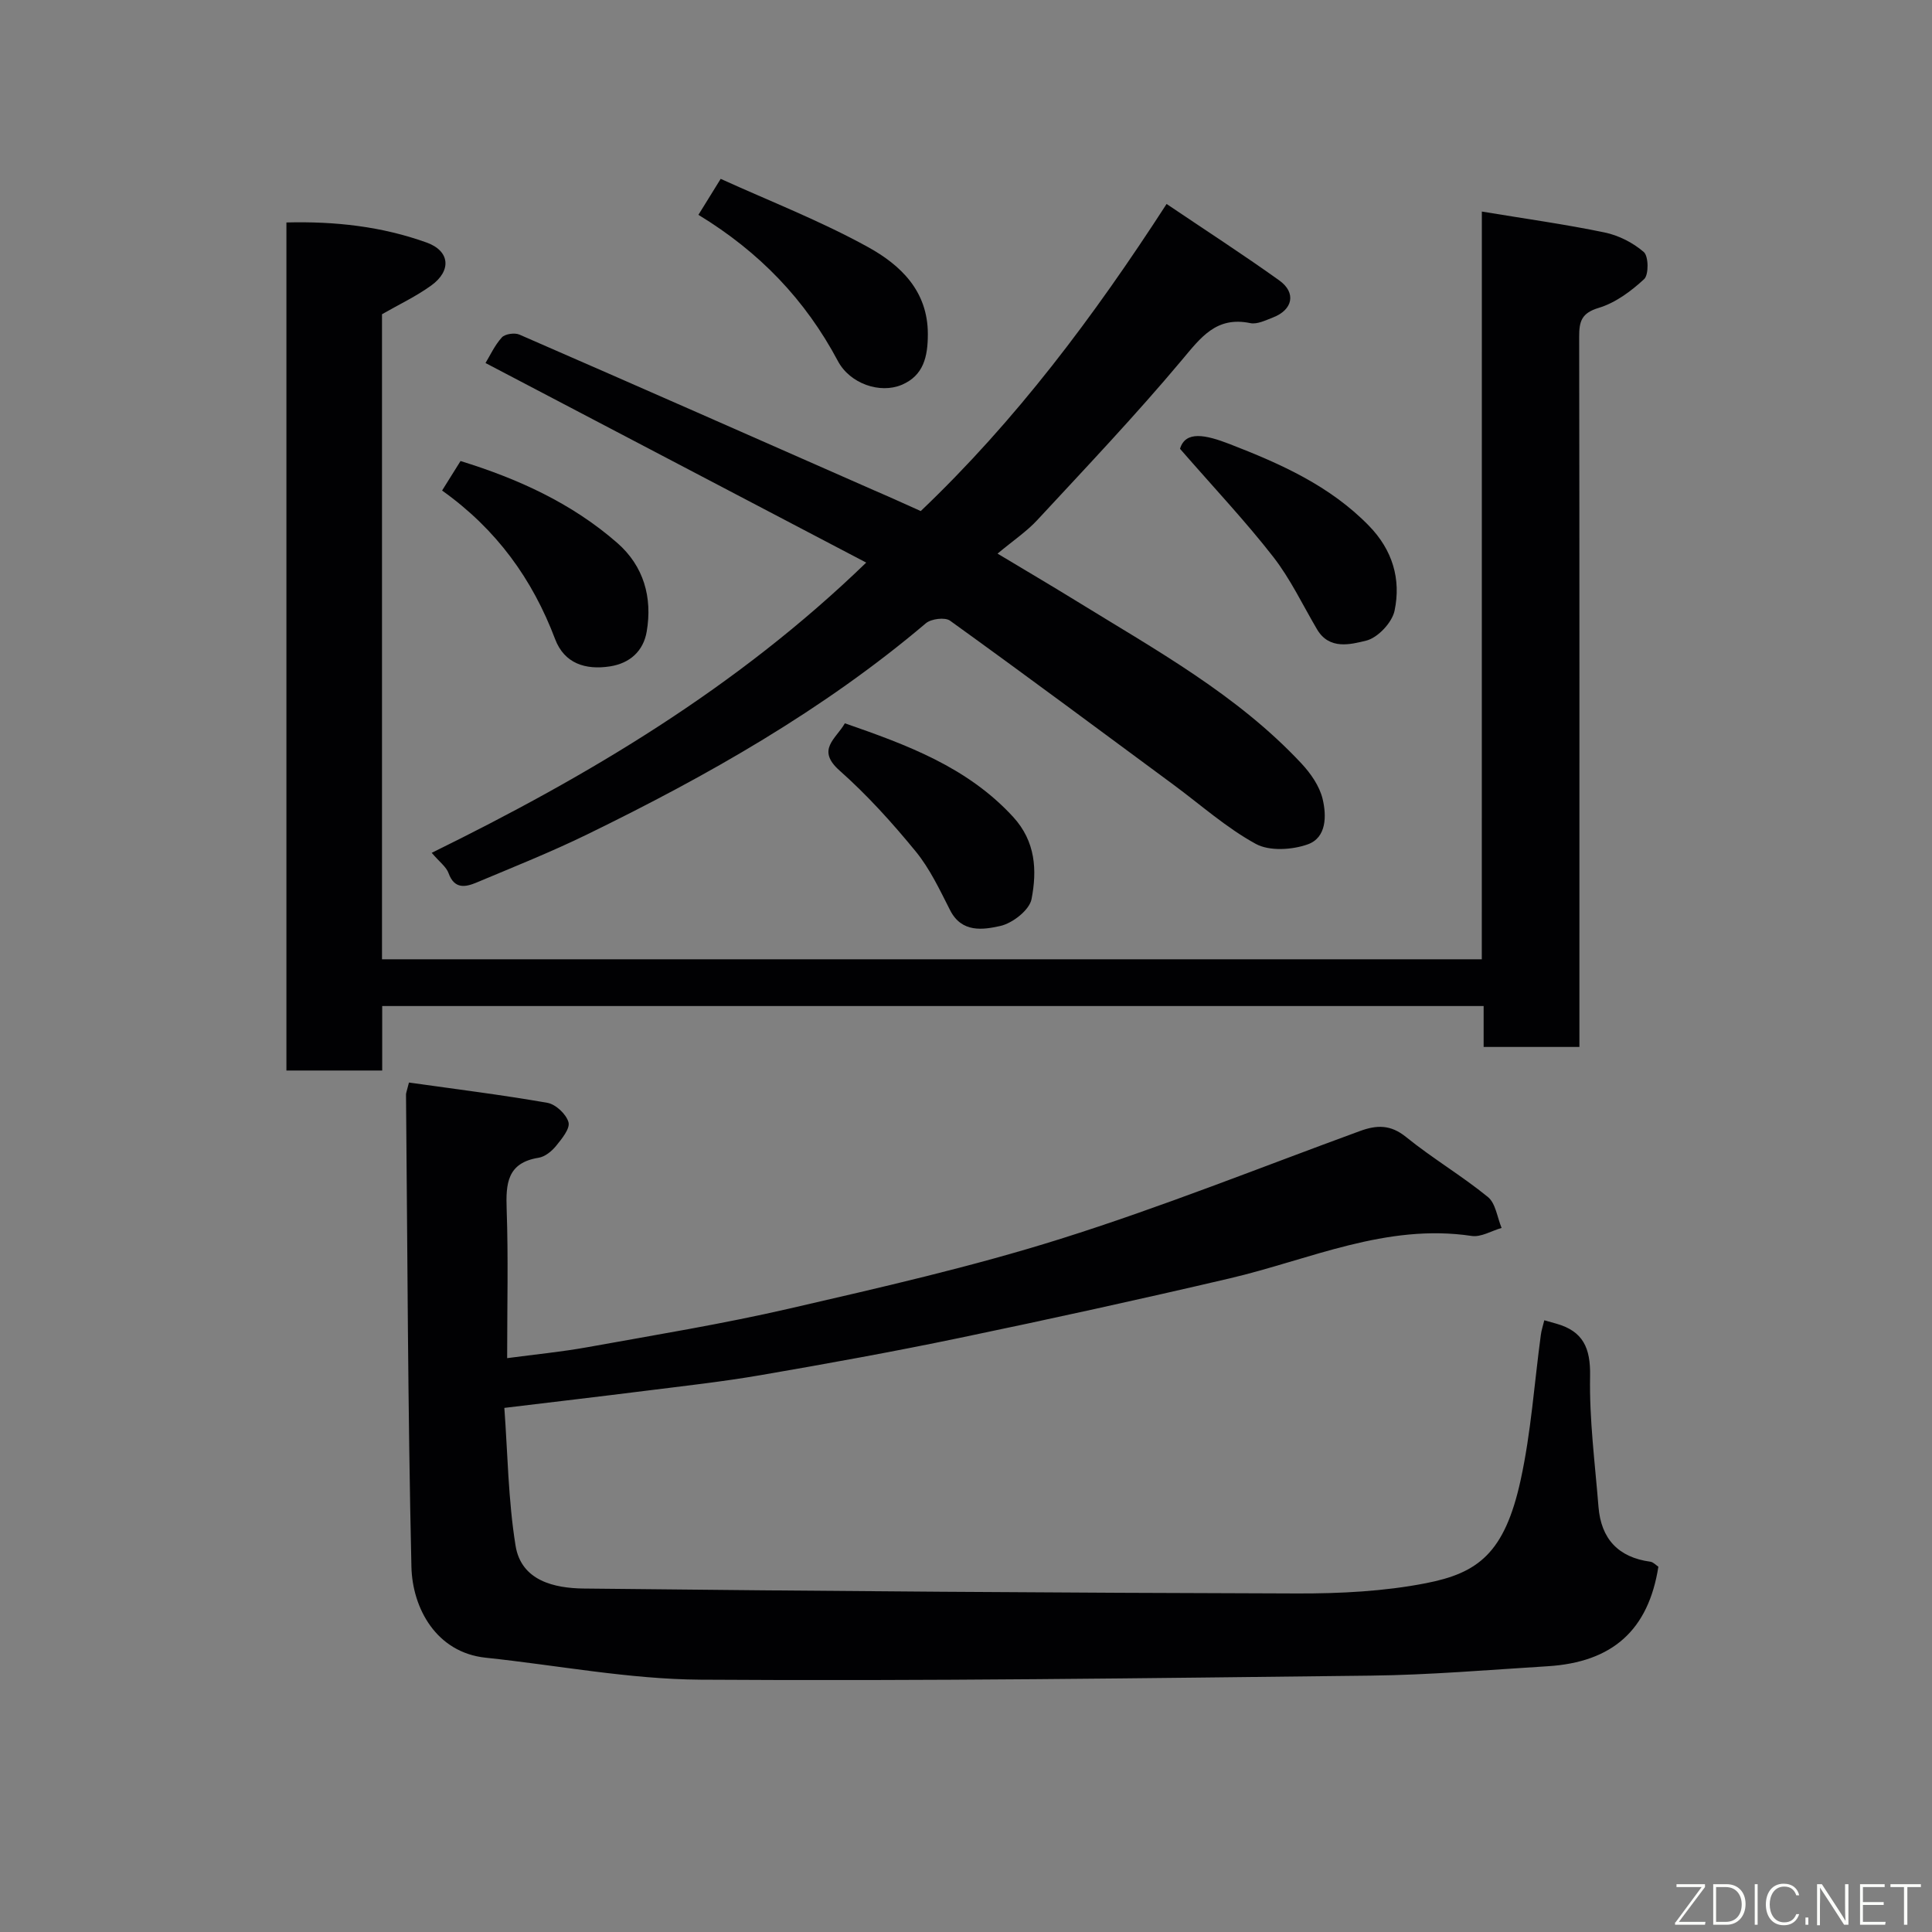 <svg enable-background="new 0 0 400 400" viewBox="0 0 400 400" xmlns="http://www.w3.org/2000/svg"><rect x="0" y="0" width="400" height="400" fill="#808080" stroke="none"/><path d="m84.67 224.13c9.64 1.36 19.2 2.54 28.67 4.2 1.72.3 3.91 2.36 4.36 4.02.36 1.33-1.4 3.45-2.59 4.92-.89 1.09-2.28 2.22-3.6 2.43-6.53 1.05-6.8 5.37-6.61 10.73.35 9.96.1 19.95.1 30.76 5.82-.78 11.27-1.3 16.64-2.27 13.95-2.52 27.97-4.81 41.77-7.99 18.85-4.35 37.78-8.65 56.21-14.45 20.92-6.58 41.33-14.77 61.94-22.31 3.46-1.27 6.33-1.37 9.53 1.22 5.44 4.41 11.53 8.01 16.96 12.43 1.62 1.32 1.93 4.23 2.84 6.41-2.07.59-4.25 1.95-6.19 1.66-17.72-2.66-33.56 4.91-50.09 8.78-18.54 4.34-37.15 8.42-55.79 12.3-13.72 2.86-27.53 5.36-41.34 7.74-7.9 1.36-15.88 2.24-23.83 3.24-9.28 1.17-18.56 2.25-29.23 3.54.69 9.34.79 19.05 2.32 28.52 1.18 7.29 8.04 8.81 14.13 8.88 49.25.54 98.51.89 147.76 1.02 8.86.02 17.89-.43 26.56-2.12 10.79-2.1 16.32-6.17 19.64-21.35 2.16-9.87 2.83-20.06 4.19-30.11.12-.92.43-1.81.71-2.98 1.02.29 1.76.5 2.49.7 5.56 1.57 7.1 5.04 6.99 10.87-.17 9.01 1.02 18.04 1.74 27.06.53 6.61 4.09 10.46 10.76 11.36.58.08 1.09.67 1.64 1.03-2.06 13.08-9.44 19.78-22.95 20.61-12.19.75-24.39 1.8-36.59 1.94-46.25.53-92.51 1.15-138.77.84-14.84-.1-29.65-2.99-44.49-4.55-10.23-1.08-15.17-10.25-15.37-18.82-.75-32.58-.81-65.18-1.12-97.77-.01-.31.14-.62.61-2.49z" fill="#010103"/><path d="m306.8 43.8c9.05 1.5 17.3 2.64 25.42 4.33 2.9.6 5.89 2.12 8.11 4.05 1 .87 1.05 4.7.07 5.61-2.7 2.5-5.95 4.91-9.4 5.95-3.59 1.08-4.05 2.81-4.05 5.98.08 46.99.05 93.98.05 140.96v6.08c-6.76 0-13.03 0-19.83 0 0-2.74 0-5.47 0-8.47-76.25 0-151.96 0-228.04 0v13.35c-6.75 0-13.13 0-19.83 0 0-58.38 0-116.76 0-175.58 10.04-.26 19.74.81 29.04 4.16 4.83 1.74 5.18 5.83.94 8.89-3.11 2.25-6.64 3.91-10.19 5.95v133.55h227.7c.01-51.26.01-102.65.01-154.81z" fill="#010103"/><path d="m190.63 105.81c19.7-18.77 35.73-40.14 50.9-63.58 8.05 5.43 15.81 10.45 23.32 15.82 3.57 2.55 2.83 6.09-1.3 7.68-1.51.58-3.26 1.46-4.68 1.17-7.05-1.46-10.23 2.94-14.2 7.67-9.54 11.38-19.79 22.18-29.89 33.08-2.21 2.39-4.99 4.25-8.25 6.97 5.81 3.49 11.17 6.64 16.46 9.9 16.3 10.05 33.17 19.33 46.44 33.53 1.93 2.06 3.76 4.69 4.4 7.35.83 3.45.86 8.03-3.09 9.42-3.24 1.15-7.92 1.44-10.74-.1-6.11-3.34-11.43-8.11-17.08-12.28-15.38-11.36-30.72-22.77-46.23-33.94-1.04-.75-3.9-.39-5 .54-21.25 18.01-45.25 31.59-70.13 43.72-7.46 3.64-15.19 6.72-22.85 9.94-2.32.98-4.63 1.45-5.84-1.92-.47-1.31-1.85-2.29-3.49-4.21 32.43-15.93 63.11-34.11 89.96-60.09-26.18-13.73-52.27-27.4-78.82-41.32.91-1.49 1.88-3.64 3.38-5.3.66-.73 2.65-1.01 3.63-.59 24.5 10.67 48.94 21.45 73.4 32.23 3.13 1.34 6.24 2.76 9.7 4.31z" fill="#010103"/><path d="m144.6 44.48c1.47-2.38 2.66-4.3 4.61-7.45 10.14 4.61 20.7 8.71 30.53 14.14 6.65 3.68 12.37 9.02 12.36 18.01 0 4.67-.89 8.59-5.42 10.5-4.47 1.88-10.7-.21-13.21-4.94-6.72-12.64-16.19-22.55-28.87-30.26z" fill="#010103"/><path d="m244.31 92.92c1.12-3.78 5.25-2.93 10.26-.99 10.55 4.09 20.74 8.61 28.84 16.91 4.91 5.03 6.69 11.08 5.32 17.6-.52 2.47-3.49 5.62-5.89 6.2-3.21.78-7.62 1.97-10.16-2.34-2.97-5.04-5.51-10.44-9.08-15.02-5.73-7.36-12.16-14.17-19.29-22.36z" fill="#010103"/><path d="m174.92 149.75c12.85 4.47 25.32 9.04 34.81 19.35 4.72 5.12 4.99 11.12 3.84 17.05-.44 2.28-3.95 5.01-6.5 5.57-3.53.78-7.94 1.47-10.35-3.25-2.14-4.2-4.19-8.6-7.14-12.2-4.85-5.92-10.04-11.67-15.75-16.73-4.91-4.35-.76-6.53 1.09-9.79z" fill="#010103"/><path d="m91.53 101.56c1.46-2.33 2.57-4.11 3.82-6.11 11.86 3.66 23.03 8.72 32.45 16.96 5.47 4.78 7.31 11.27 6.09 18.37-.69 4.02-3.48 6.55-7.61 7.19-5.07.78-9.44-.6-11.35-5.65-4.7-12.41-12.1-22.71-23.4-30.76z" fill="#010103"/><g fill="#fbfcfa"><path d="m346.9 398 5.4-7.3h-5.2v-.6h5.9v.6l-5.4 7.2h5.5l-.1.6h-6.2v-.5z"/><path d="m354.7 390.1h2.8c2.3 0 3.9 1.6 3.9 4.1s-1.6 4.3-3.9 4.3h-2.8zm.6 7.8h2c2.2 0 3.3-1.6 3.3-3.6 0-1.8-1-3.6-3.3-3.6h-2z"/><path d="m363.9 390.1v8.4h-.6v-8.4h1.6z"/><path d="m372.5 396.3c-.4 1.3-1.4 2.3-3.2 2.3-2.4 0-3.7-1.9-3.7-4.3 0-2.3 1.2-4.3 3.7-4.3 1.8 0 2.9 1 3.2 2.4h-.6c-.4-1.1-1.1-1.8-2.5-1.8-2.1 0-3 1.9-3 3.7s.9 3.7 3 3.7c1.4 0 2.1-.7 2.5-1.7z"/><path d="m373.8 398.5v-1.5h.6v1.5z"/><path d="m376.2 398.5v-8.4h1c1.3 2 4.4 6.7 4.9 7.6-.1-1.2-.1-2.4-.1-3.8v-3.8h.7v8.4h-.9c-1.2-1.9-4.4-6.8-5-7.7.1 1.1 0 2.3 0 3.9v3.9h-.6z"/><path d="m390 394.4h-4.3v3.5h4.7l-.1.6h-5.2v-8.4h5.1v.6h-4.5v3.1h4.3z"/><path d="m394.2 390.7h-2.8v-.6h6.3v.6h-2.8v7.8h-.7z"/></g></svg>